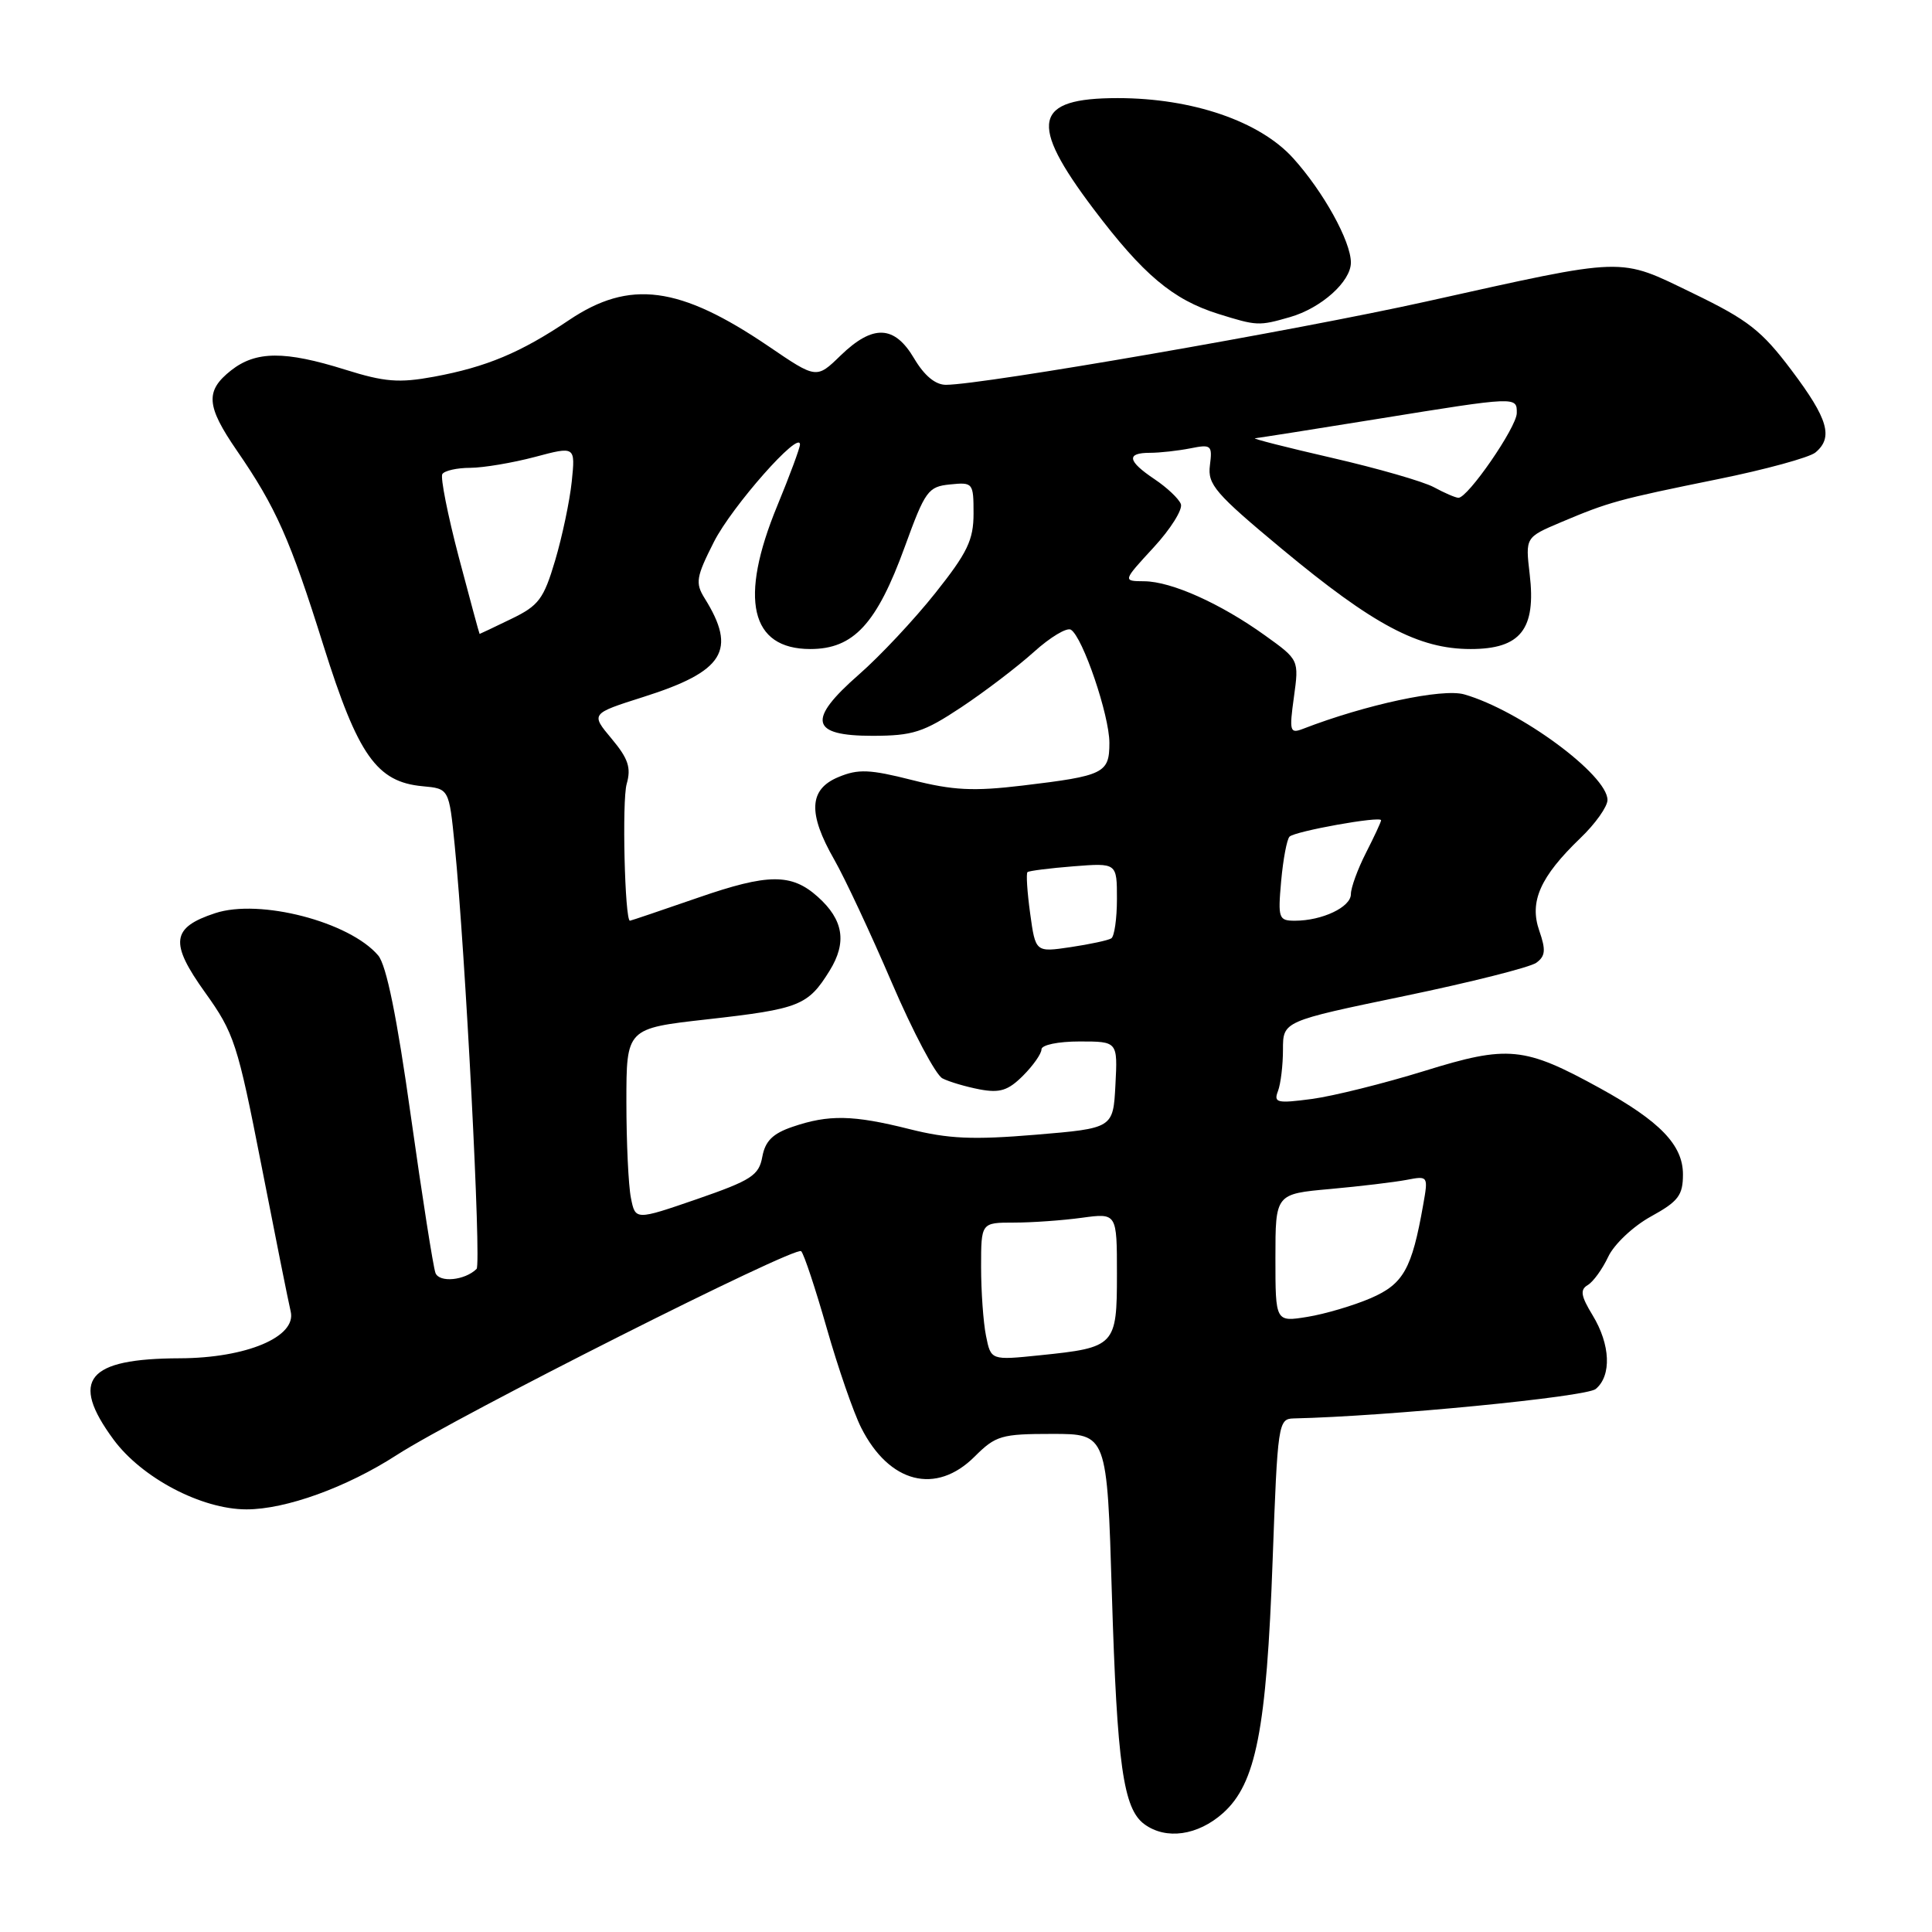 <?xml version="1.0" encoding="UTF-8" standalone="no"?>
<!DOCTYPE svg PUBLIC "-//W3C//DTD SVG 1.1//EN" "http://www.w3.org/Graphics/SVG/1.1/DTD/svg11.dtd" >
<svg xmlns="http://www.w3.org/2000/svg" xmlns:xlink="http://www.w3.org/1999/xlink" version="1.1" viewBox="0 0 256 256">
 <g >
 <path fill="currentColor"
d=" M 162.06 240.24 C 166.42 236.34 167.82 229.23 168.63 206.75 C 169.29 188.62 169.38 188.00 171.41 187.95 C 183.80 187.67 210.17 185.10 211.44 184.05 C 213.57 182.28 213.39 178.16 211.03 174.28 C 209.47 171.72 209.34 170.90 210.38 170.28 C 211.11 169.85 212.33 168.16 213.10 166.52 C 213.88 164.87 216.41 162.48 218.76 161.19 C 222.39 159.19 223.00 158.39 223.00 155.61 C 223.00 151.73 219.97 148.58 212.00 144.19 C 201.96 138.67 199.84 138.46 188.73 141.91 C 183.36 143.57 176.65 145.24 173.82 145.62 C 169.20 146.23 168.74 146.12 169.34 144.57 C 169.70 143.62 170.00 141.15 170.00 139.08 C 170.00 135.32 170.00 135.32 186.04 131.99 C 194.86 130.16 202.75 128.17 203.57 127.57 C 204.78 126.69 204.85 125.88 203.96 123.32 C 202.62 119.47 204.08 116.18 209.41 111.05 C 211.39 109.16 213.00 106.88 213.00 106.00 C 213.00 102.68 201.39 94.12 194.02 92.01 C 191.14 91.18 180.96 93.36 172.64 96.58 C 170.92 97.24 170.82 96.91 171.45 92.37 C 172.13 87.43 172.13 87.43 167.61 84.19 C 161.73 79.97 155.23 77.05 151.62 77.02 C 148.75 77.00 148.75 77.00 152.86 72.54 C 155.12 70.09 156.74 67.50 156.47 66.79 C 156.20 66.08 154.63 64.60 152.99 63.50 C 149.39 61.09 149.20 60.00 152.38 60.00 C 153.68 60.00 156.08 59.73 157.72 59.41 C 160.50 58.85 160.66 58.99 160.32 61.66 C 159.99 64.19 161.02 65.39 169.85 72.73 C 182.02 82.84 187.98 86.00 194.87 86.00 C 201.49 86.00 203.56 83.38 202.69 76.07 C 202.12 71.20 202.12 71.20 206.81 69.21 C 213.20 66.51 214.41 66.18 227.59 63.50 C 233.92 62.22 239.75 60.62 240.55 59.96 C 242.95 57.97 242.24 55.51 237.40 49.08 C 233.43 43.80 231.64 42.40 224.33 38.86 C 214.36 34.04 215.83 33.99 189.00 39.95 C 171.82 43.77 130.25 50.98 125.35 50.99 C 123.95 51.00 122.48 49.78 121.13 47.50 C 118.52 43.07 115.67 42.96 111.39 47.10 C 108.19 50.21 108.19 50.21 101.86 45.90 C 90.03 37.87 83.43 37.01 75.39 42.42 C 68.99 46.73 64.46 48.63 57.49 49.92 C 52.86 50.77 50.97 50.62 45.74 48.98 C 37.73 46.47 33.91 46.50 30.63 49.07 C 27.17 51.80 27.31 53.77 31.37 59.68 C 36.57 67.23 38.44 71.44 42.86 85.54 C 47.43 100.09 49.91 103.62 56.00 104.18 C 59.50 104.50 59.50 104.50 60.25 112.00 C 61.66 126.09 63.80 167.50 63.15 168.14 C 61.59 169.67 58.21 170.00 57.70 168.67 C 57.41 167.91 55.94 158.55 54.44 147.89 C 52.60 134.75 51.20 127.89 50.11 126.60 C 46.32 122.14 34.41 119.05 28.51 121.00 C 22.70 122.91 22.45 124.91 27.17 131.50 C 31.03 136.88 31.48 138.29 34.63 154.37 C 36.47 163.79 38.22 172.53 38.52 173.79 C 39.31 177.14 32.65 179.95 23.82 179.98 C 11.52 180.02 9.22 182.83 15.03 190.73 C 18.78 195.83 26.71 200.00 32.66 200.00 C 37.87 200.00 45.92 197.09 52.55 192.81 C 60.64 187.59 105.42 165.02 106.16 165.79 C 106.54 166.18 108.06 170.78 109.55 176.00 C 111.04 181.22 113.09 187.16 114.11 189.18 C 117.83 196.55 124.03 198.12 129.15 193.00 C 131.94 190.22 132.68 190.00 139.42 190.00 C 146.69 190.00 146.69 190.00 147.33 211.25 C 148.02 233.86 148.84 239.68 151.64 241.72 C 154.51 243.82 158.72 243.22 162.06 240.24 Z  M 170.92 42.02 C 175.07 40.83 179.00 37.31 179.00 34.79 C 179.00 31.98 175.36 25.40 171.35 20.96 C 166.92 16.06 157.99 13.00 148.09 13.00 C 136.94 13.00 136.24 16.22 144.90 27.69 C 151.48 36.40 155.40 39.70 161.42 41.59 C 166.55 43.19 166.79 43.21 170.92 42.02 Z  M 130.65 177.00 C 130.29 175.21 130.00 171.11 130.00 167.88 C 130.00 162.00 130.00 162.00 134.36 162.00 C 136.76 162.00 140.81 161.71 143.36 161.36 C 148.00 160.73 148.00 160.73 148.00 168.83 C 148.00 178.33 147.78 178.56 137.80 179.58 C 131.30 180.25 131.30 180.25 130.65 177.00 Z  M 169.00 166.69 C 169.00 158.20 169.00 158.20 176.25 157.55 C 180.24 157.19 184.80 156.64 186.38 156.34 C 189.24 155.79 189.26 155.82 188.58 159.64 C 187.08 168.15 185.97 170.13 181.64 172.01 C 179.36 172.99 175.59 174.11 173.25 174.49 C 169.00 175.18 169.00 175.18 169.00 166.69 Z  M 83.60 158.73 C 83.27 157.09 83.00 151.37 83.00 146.01 C 83.00 136.27 83.00 136.27 93.69 135.07 C 105.96 133.69 107.06 133.25 109.93 128.62 C 112.25 124.87 111.77 121.88 108.36 118.83 C 104.88 115.71 101.78 115.73 92.52 118.94 C 87.66 120.62 83.59 122.00 83.47 122.00 C 82.79 122.00 82.40 106.07 83.04 103.87 C 83.65 101.73 83.25 100.52 81.04 97.88 C 78.27 94.57 78.27 94.57 85.22 92.36 C 95.96 88.96 97.68 86.18 93.36 79.26 C 92.11 77.25 92.24 76.46 94.60 71.80 C 96.99 67.09 106.00 56.89 106.00 58.90 C 106.00 59.35 104.65 63.00 103.00 67.00 C 97.89 79.38 99.42 86.00 107.37 86.00 C 113.10 86.00 116.17 82.68 119.89 72.45 C 122.59 65.02 122.98 64.48 125.89 64.19 C 128.92 63.88 129.00 63.98 129.00 68.04 C 129.00 71.56 128.19 73.23 123.92 78.60 C 121.13 82.11 116.58 86.96 113.82 89.37 C 106.91 95.42 107.37 97.50 115.62 97.50 C 120.96 97.49 122.36 97.04 127.37 93.72 C 130.50 91.64 134.83 88.34 136.99 86.39 C 139.16 84.43 141.36 83.11 141.90 83.44 C 143.47 84.41 147.00 94.78 147.00 98.43 C 147.00 102.46 146.30 102.80 135.50 104.09 C 128.97 104.87 126.28 104.73 120.86 103.36 C 115.26 101.94 113.72 101.87 111.11 102.96 C 107.18 104.58 107.02 107.75 110.55 113.92 C 111.94 116.35 115.37 123.68 118.17 130.21 C 120.97 136.73 123.99 142.44 124.88 142.89 C 125.77 143.35 127.99 144.00 129.81 144.35 C 132.48 144.85 133.58 144.51 135.56 142.53 C 136.90 141.19 138.00 139.62 138.00 139.05 C 138.00 138.46 140.20 138.00 143.05 138.00 C 148.10 138.00 148.10 138.00 147.80 143.75 C 147.50 149.50 147.50 149.50 137.21 150.36 C 128.90 151.05 125.67 150.91 120.50 149.61 C 113.02 147.73 109.80 147.67 105.01 149.31 C 102.39 150.20 101.39 151.20 101.01 153.28 C 100.56 155.75 99.57 156.39 92.35 158.89 C 84.19 161.70 84.19 161.70 83.60 158.73 Z  M 136.50 121.03 C 136.11 118.19 135.95 115.73 136.15 115.56 C 136.34 115.39 139.09 115.04 142.25 114.79 C 148.00 114.34 148.00 114.34 148.00 119.11 C 148.00 121.73 147.66 124.09 147.25 124.34 C 146.84 124.60 144.41 125.12 141.86 125.50 C 137.21 126.19 137.21 126.19 136.50 121.03 Z  M 169.76 116.75 C 170.02 113.86 170.52 111.21 170.87 110.86 C 171.59 110.14 183.00 108.09 183.00 108.69 C 183.00 108.91 182.10 110.84 181.00 113.00 C 179.90 115.16 179.00 117.62 179.00 118.48 C 179.00 120.20 175.19 122.00 171.58 122.00 C 169.43 122.00 169.32 121.69 169.76 116.75 Z  M 60.79 73.82 C 59.32 68.22 58.34 63.27 58.61 62.82 C 58.89 62.37 60.55 61.99 62.31 61.99 C 64.06 61.98 67.92 61.33 70.87 60.55 C 76.24 59.12 76.24 59.12 75.76 63.81 C 75.49 66.39 74.50 71.09 73.56 74.26 C 72.04 79.38 71.39 80.25 67.74 82.01 C 65.48 83.11 63.59 84.00 63.55 84.00 C 63.51 84.00 62.27 79.42 60.79 73.82 Z  M 190.00 64.56 C 188.62 63.81 182.55 62.06 176.50 60.67 C 170.45 59.28 165.86 58.11 166.30 58.07 C 166.75 58.03 174.08 56.88 182.60 55.50 C 201.04 52.52 201.01 52.53 200.98 54.75 C 200.95 56.63 194.47 66.03 193.24 65.96 C 192.83 65.94 191.38 65.31 190.00 64.56 Z "/>
</g>
</svg>